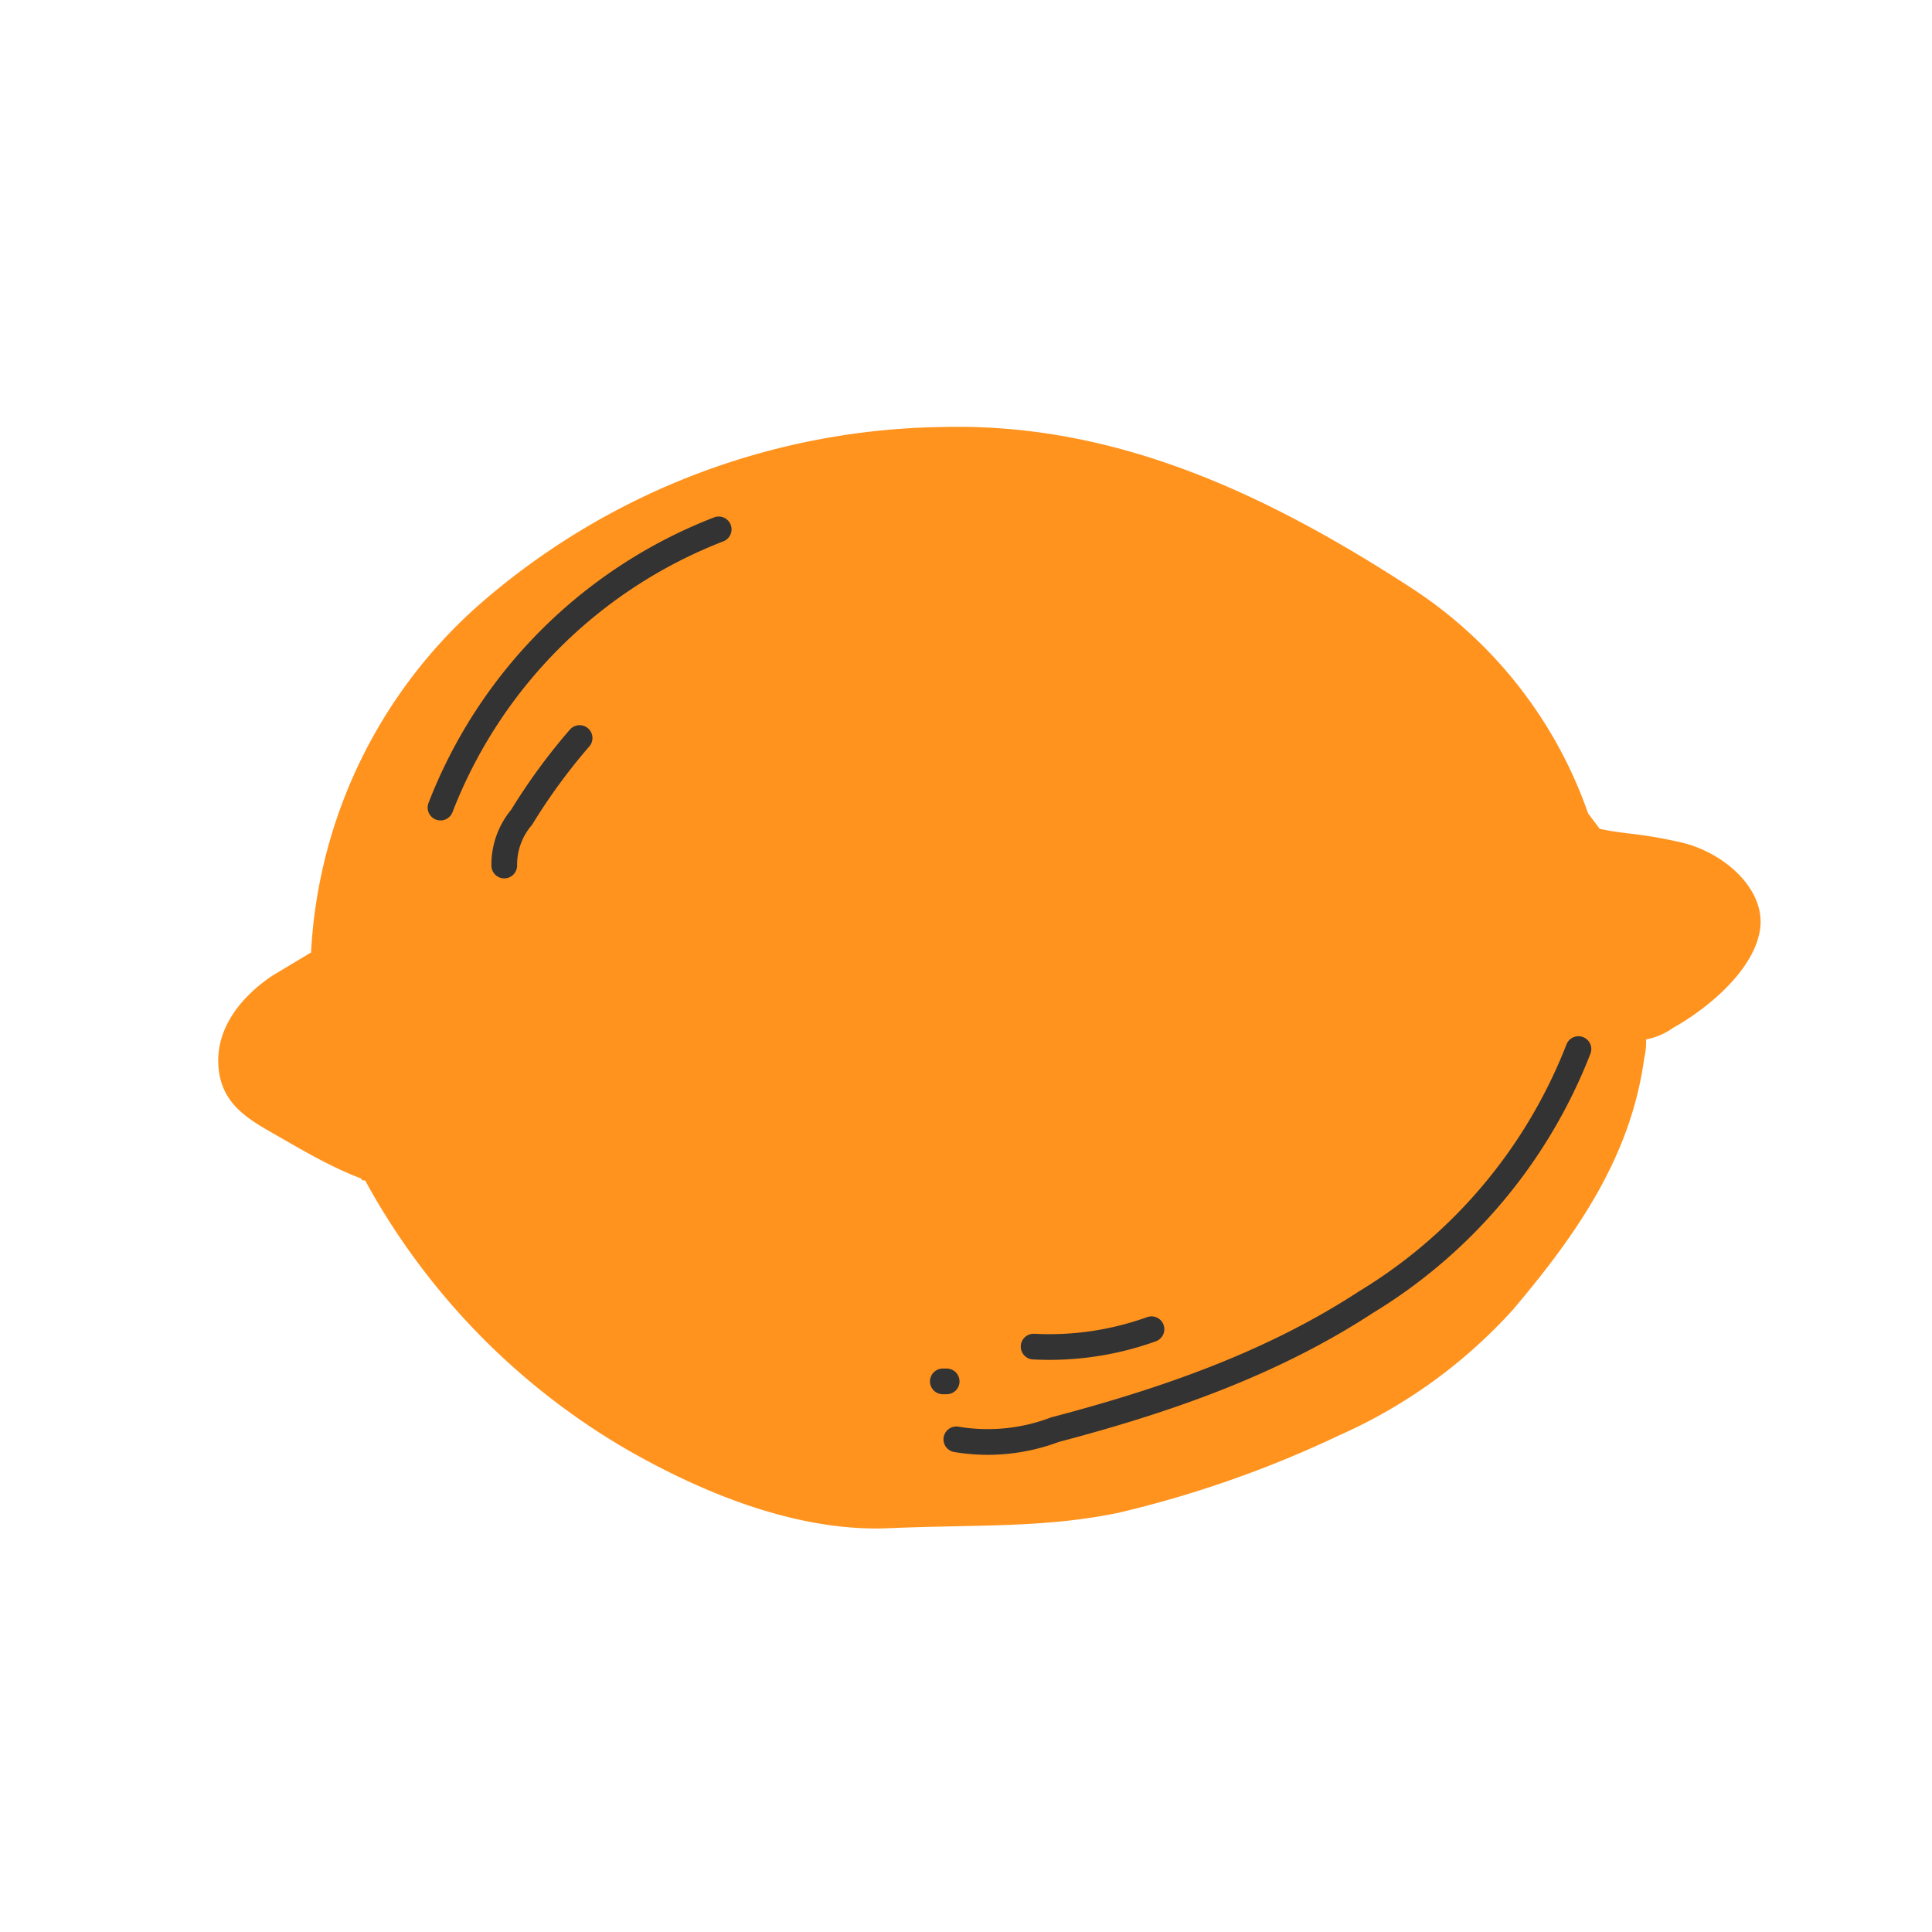 <svg xmlns="http://www.w3.org/2000/svg" viewBox="0 0 100 100"><defs><style>.a{fill:#ff931e;}.b{fill:none;stroke:#333;stroke-linecap:round;stroke-miterlimit:10;stroke-width:1.33px;}</style></defs><path class="a" d="M85.2,53.8a3.5,3.5,0,0,0,1.4-.6c1.8-1,4.2-3,4.5-5.1s-1.9-4-4.1-4.5-2.8-.4-4.2-.7l-.6-.8A22.9,22.9,0,0,0,73,30.4c-7.4-4.8-15.2-8.5-24.1-8.3a37.2,37.2,0,0,0-24.1,9.2,25.8,25.8,0,0,0-8.7,18l-2,1.2c-1.5,1-2.9,2.6-2.8,4.6s1.5,2.8,2.9,3.6,2.9,1.7,4.5,2.3c0,.1.1.1.2.1A36.1,36.1,0,0,0,32.4,75c4,2.3,8.9,4.3,13.6,4.1s8,0,11.9-.8a57.1,57.1,0,0,0,11.4-4,26.7,26.7,0,0,0,9-6.5c3.3-3.9,6.1-7.9,6.8-13A3.8,3.8,0,0,0,85.2,53.8Z"/><path class="b" d="M81.7,54.3a26.6,26.6,0,0,1-11,13.1c-4.9,3.2-10.4,5.1-16.1,6.6a9.8,9.8,0,0,1-5.1.5"/><path class="b" d="M59.6,68.8a15.6,15.6,0,0,1-6.1.9"/><path class="b" d="M49,71.5h-.2"/><path class="b" d="M37.2,27.4A25.2,25.2,0,0,0,22.8,41.8"/><path class="b" d="M30,38.2a30.8,30.8,0,0,0-3,4.1,3.8,3.8,0,0,0-.9,2.5"/></svg>